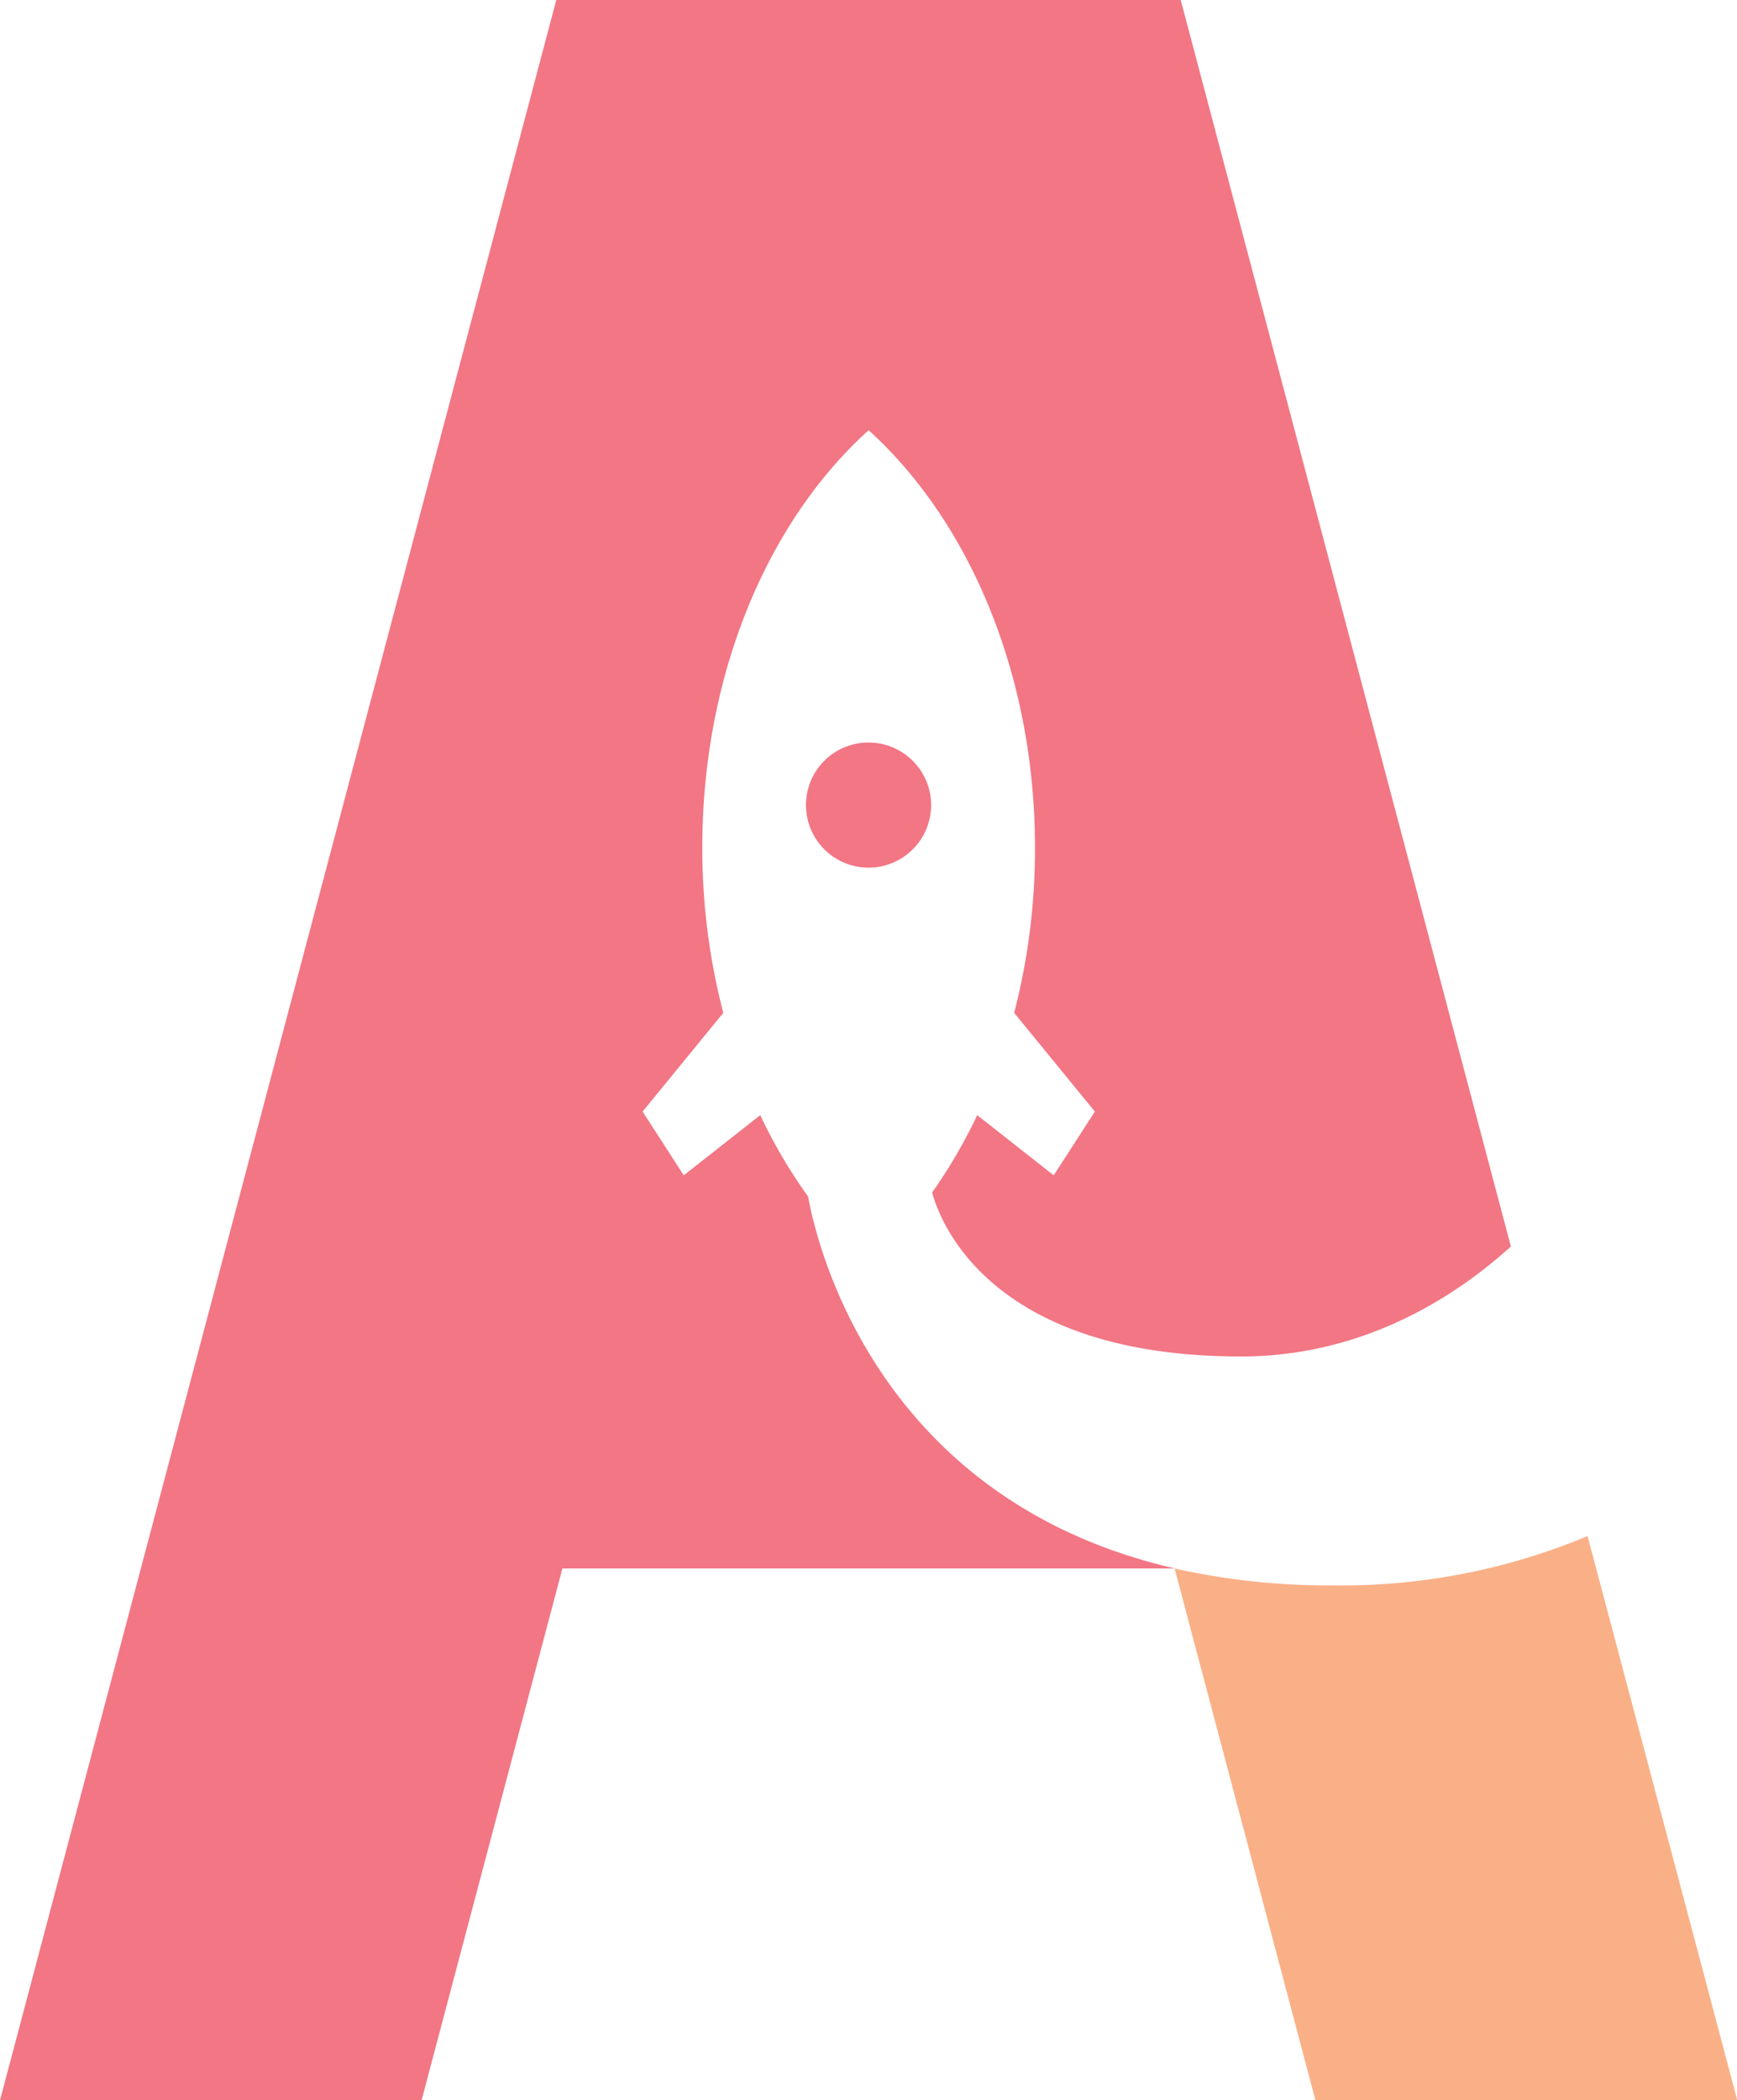 <svg id="_1" data-name="1" xmlns="http://www.w3.org/2000/svg" viewBox="0 0 187.97 227.25"><path d="M127.11,169.71l15.24,57.54H188L171.8,166.2a69,69,0,0,1-27.53,5.34,76.59,76.59,0,0,1-17.16-1.83Z" style="fill:#fab087"/><path d="M127.11,169.71H60.86L45.62,227.25H0L60.2,0h67.57L163.5,134.87c-7.61,6.89-17.58,11.9-29.2,11.9-27.22,0-32.6-14.67-33.43-17.74a56.26,56.26,0,0,0,4.88-8.37l8.28,6.51,4.45-6.9-8.73-10.68A70.59,70.59,0,0,0,112,91.7c0-18.76-7.15-35.32-18-45.15C83.1,56.38,76,72.94,76,91.7a70.59,70.59,0,0,0,2.27,17.89l-8.73,10.68,4.45,6.9,8.28-6.51a56,56,0,0,0,5.18,8.81c1,5.58,7.66,32.89,39.71,40.24ZM87.22,87.11A6.77,6.77,0,1,0,94,80.34,6.76,6.76,0,0,0,87.22,87.11Z" style="fill:#f27684"/></svg>